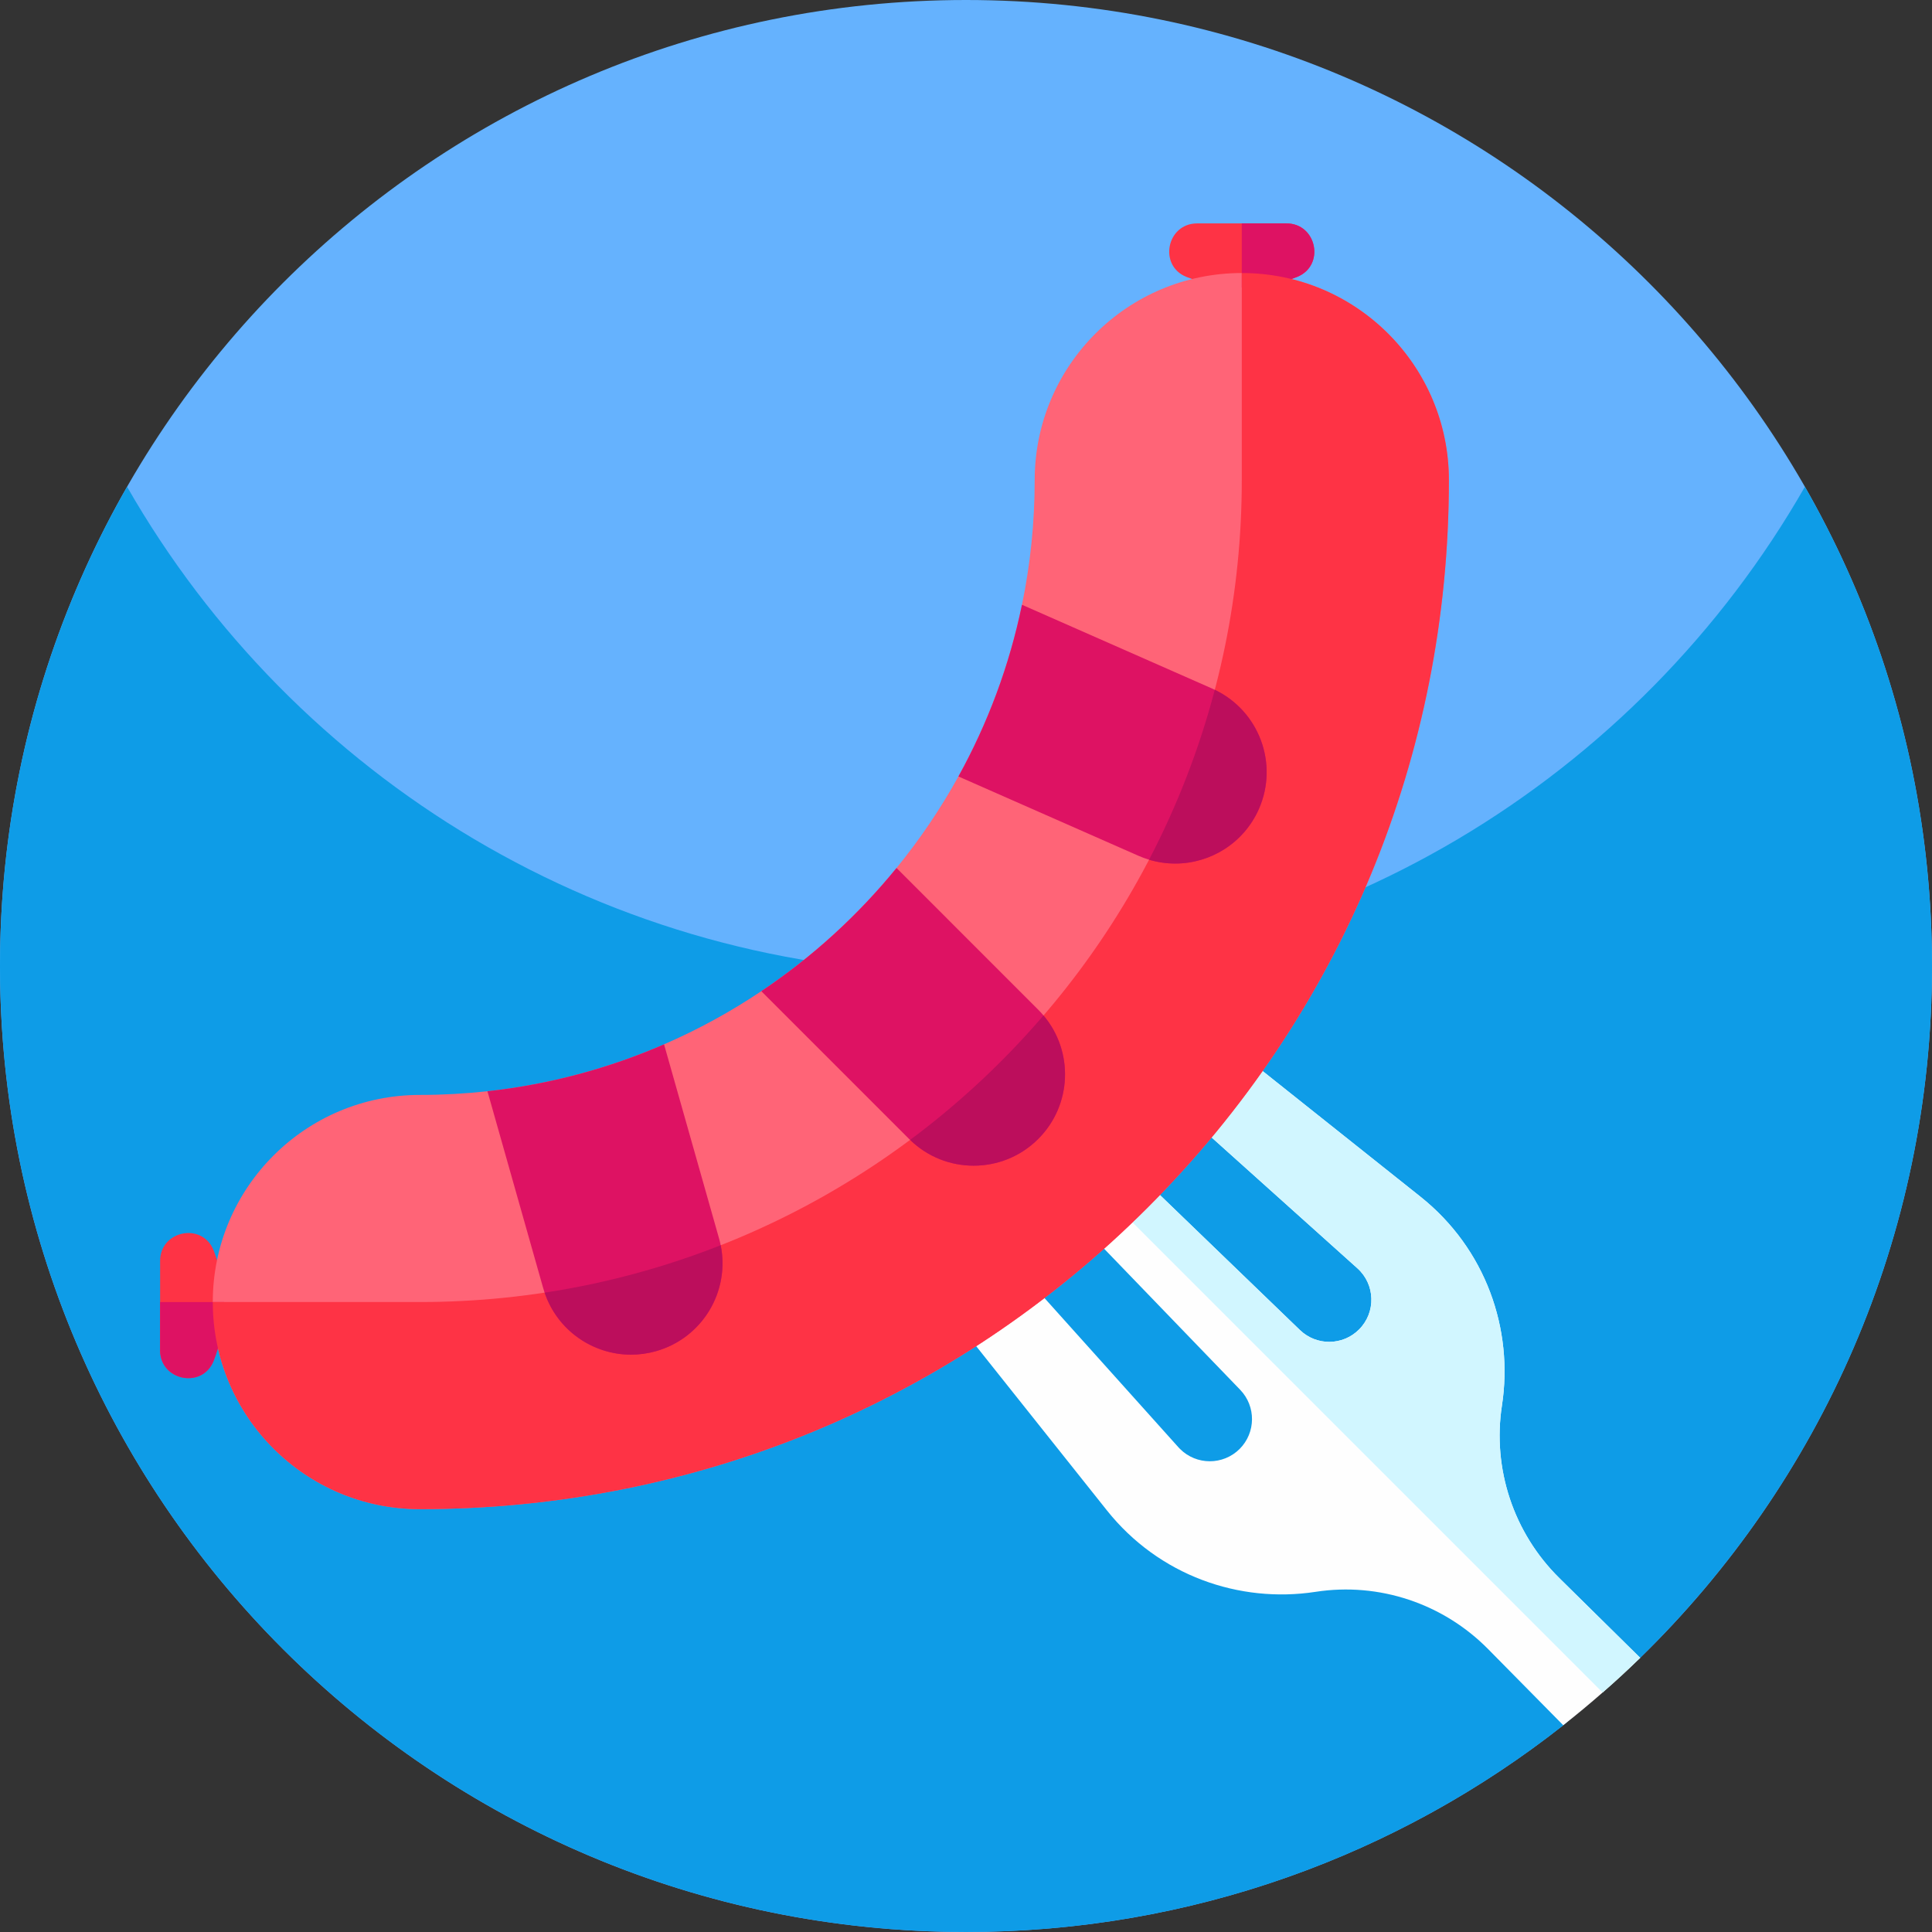 <svg id="Capa_1" enable-background="new 0 0 512 512" height="512" viewBox="0 0 512 512" width="512" xmlns="http://www.w3.org/2000/svg"><rect x="0" y="0" width="512" height="512" fill="#333333" stroke="none"/><path d="m512 256c0 71.88-29.63 136.84-77.33 183.34l-20.4 17.86.01.01c-43.56 34.31-98.53 54.79-158.28 54.79-141.38 0-256-114.62-256-256s114.62-256 256-256 256 114.62 256 256z" fill="#65b2fe"/><path d="m512 256c0 71.92-29.67 136.92-77.43 183.42l-20.3 17.78.01.02c-4 3.14-8.09 6.18-12.28 9.09-41.41 28.8-91.73 45.69-146 45.69s-104.59-16.89-146-45.69c-66.48-46.24-110-123.2-110-210.31 0-46.22 12.25-89.57 33.68-127 44.12 77.07 127.16 129 222.32 129s178.21-51.93 222.32-129c21.43 37.43 33.68 80.78 33.68 127z" fill="#0e9ce7"/><path d="m434.67 439.34c-3.24 3.16-6.56 6.23-9.96 9.19-3.4 2.98-6.88 5.88-10.44 8.67l-19.89-20.16c-11.93-12.1-28.93-17.78-45.73-15.19-20.16 3.1-41.53-4.27-55.34-21.62l-73.76-92.66c-2.87-3.6-2.58-8.78.68-12.03l.14-.14c3.66-3.66 9.64-3.51 13.11.33l78.81 87.81c.14.15.28.3.43.45 4.33 4.33 11.41 4.37 15.8-.01 4.31-4.32 4.37-11.28.14-15.67l-82.79-85.83c-1.72-1.78-2.57-4.08-2.55-6.37s.91-4.57 2.65-6.32c3.5-3.49 9.14-3.54 12.69-.11l85.83 82.79c2.2 2.12 5.03 3.16 7.86 3.14 2.83-.03 5.65-1.12 7.81-3.28 4.53-4.53 4.33-11.94-.44-16.22l-87.81-78.81c-3.84-3.48-3.99-9.46-.33-13.12l.14-.14c3.26-3.25 8.44-3.55 12.04-.68l92.66 73.77c17.34 13.81 24.71 35.17 21.61 55.33-2.58 16.8 3.1 33.81 15.2 45.74z" fill="#fefefe"/><path d="m434.67 439.34c-3.24 3.16-6.56 6.23-9.96 9.19l-178.74-178.74c3.5-3.49 9.14-3.54 12.69-.11l85.83 82.79c2.2 2.12 5.03 3.16 7.86 3.14 2.83-.03 5.65-1.12 7.81-3.28 4.53-4.53 4.33-11.94-.44-16.22l-87.81-78.81c-3.84-3.48-3.99-9.46-.33-13.12l.14-.14c3.26-3.25 8.44-3.55 12.04-.68l92.66 73.77c17.34 13.81 24.71 35.17 21.61 55.33-2.58 16.8 3.1 33.81 15.2 45.74z" fill="#d1f6ff"/><path d="m343.711 73.4c-4.531 1.786-9.459 2.766-14.625 2.766-5.165 0-10.105-.979-14.636-2.766-7.512-2.97-5.284-14.194 2.798-14.194h23.676c8.071 0 10.299 11.224 2.787 14.194z" fill="#fe3345"/><path d="m59.39 345.991c0 5.165-.99 10.105-2.776 14.636-2.97 7.512-14.184 5.284-14.184-2.798v-23.675c0-8.071 11.214-10.299 14.184-2.787 1.679 4.261 2.658 8.867 2.766 13.689.01.31.01.623.01.935z" fill="#fe3345"/><path d="m383.97 127.24c0 72.845-28.367 141.321-79.872 192.826s-119.981 79.872-192.826 79.872c-30.305 0-54.884-24.579-54.884-54.884 0-30.315 24.579-54.884 54.884-54.884 6.048 0 12.021-.334 17.907-.979 16.454-1.808 32.177-6.07 46.802-12.43 9.05-3.928 17.671-8.652 25.774-14.087 13.517-9.05 25.591-20.081 35.836-32.651 6.156-7.555 11.655-15.669 16.401-24.257 7.759-14.033 13.506-29.336 16.842-45.5 2.206-10.665 3.368-21.717 3.368-33.027 0-30.304 24.569-54.884 54.884-54.884 30.305.001 54.884 24.581 54.884 54.885z" fill="#ff6477"/><path d="m343.711 73.4c-4.531 1.786-9.459 2.766-14.625 2.766v-16.96h11.838c8.071 0 10.299 11.224 2.787 14.194z" fill="#de1263"/><path d="m59.39 345.991c0 5.165-.99 10.105-2.776 14.636-2.97 7.512-14.184 5.284-14.184-2.798v-12.774h16.95c.01.311.01.624.01.936z" fill="#de1263"/><path d="m383.97 127.24c0 72.845-28.367 141.321-79.872 192.826s-119.981 79.872-192.826 79.872c-30.305 0-54.884-24.579-54.884-54.884h54.884c120.293 0 217.814-97.521 217.814-217.814v-54.884c30.305 0 54.884 24.58 54.884 54.884z" fill="#fe3345"/><g fill="#de1263"><path d="m275.149 301.825c-4.724 4.735-10.923 7.092-17.122 7.092-6.08 0-12.16-2.271-16.842-6.834-.097-.075-.183-.161-.28-.258l-39.151-39.151c13.517-9.05 25.591-20.081 35.836-32.651l37.558 37.569c.495.495.958 1.001 1.388 1.517 8.051 9.503 7.578 23.763-1.387 32.716z"/><path d="m333.617 214.398c-4.003 9.061-12.871 14.453-22.18 14.453-2.303 0-4.628-.334-6.92-1.022-.947-.28-1.894-.635-2.83-1.044l-47.695-21.017c7.759-14.033 13.506-29.336 16.842-45.5l50.386 22.201c.237.108.474.215.71.334 11.741 5.628 16.971 19.596 11.687 31.595z"/><path d="m173.85 358.076c-2.206.624-4.423.926-6.608.926-10.17 0-19.532-6.446-22.911-16.433-.14-.398-.258-.796-.377-1.195l-14.776-52.183c16.454-1.808 32.177-6.07 46.802-12.43l14.571 51.419c.172.603.323 1.216.441 1.819 2.488 12.29-4.873 24.601-17.142 28.077z"/></g><path d="m190.994 329.999c2.486 12.29-4.875 24.601-17.143 28.077-2.206.624-4.423.926-6.608.926-10.17 0-19.532-6.446-22.911-16.433 16.217-2.476 31.832-6.727 46.662-12.57z" fill="#bc0e5c"/><path d="m276.537 269.11c8.05 9.503 7.576 23.762-1.388 32.715-4.724 4.735-10.923 7.092-17.122 7.092-6.08 0-12.16-2.271-16.842-6.834 12.979-9.653 24.838-20.726 35.352-32.973z" fill="#bc0e5c"/><path d="m333.617 214.398c-4.003 9.061-12.871 14.453-22.18 14.453-2.303 0-4.628-.334-6.92-1.022 7.382-14.162 13.269-29.239 17.412-45.027 11.742 5.629 16.972 19.597 11.688 31.596z" fill="#bc0e5c"/></svg>